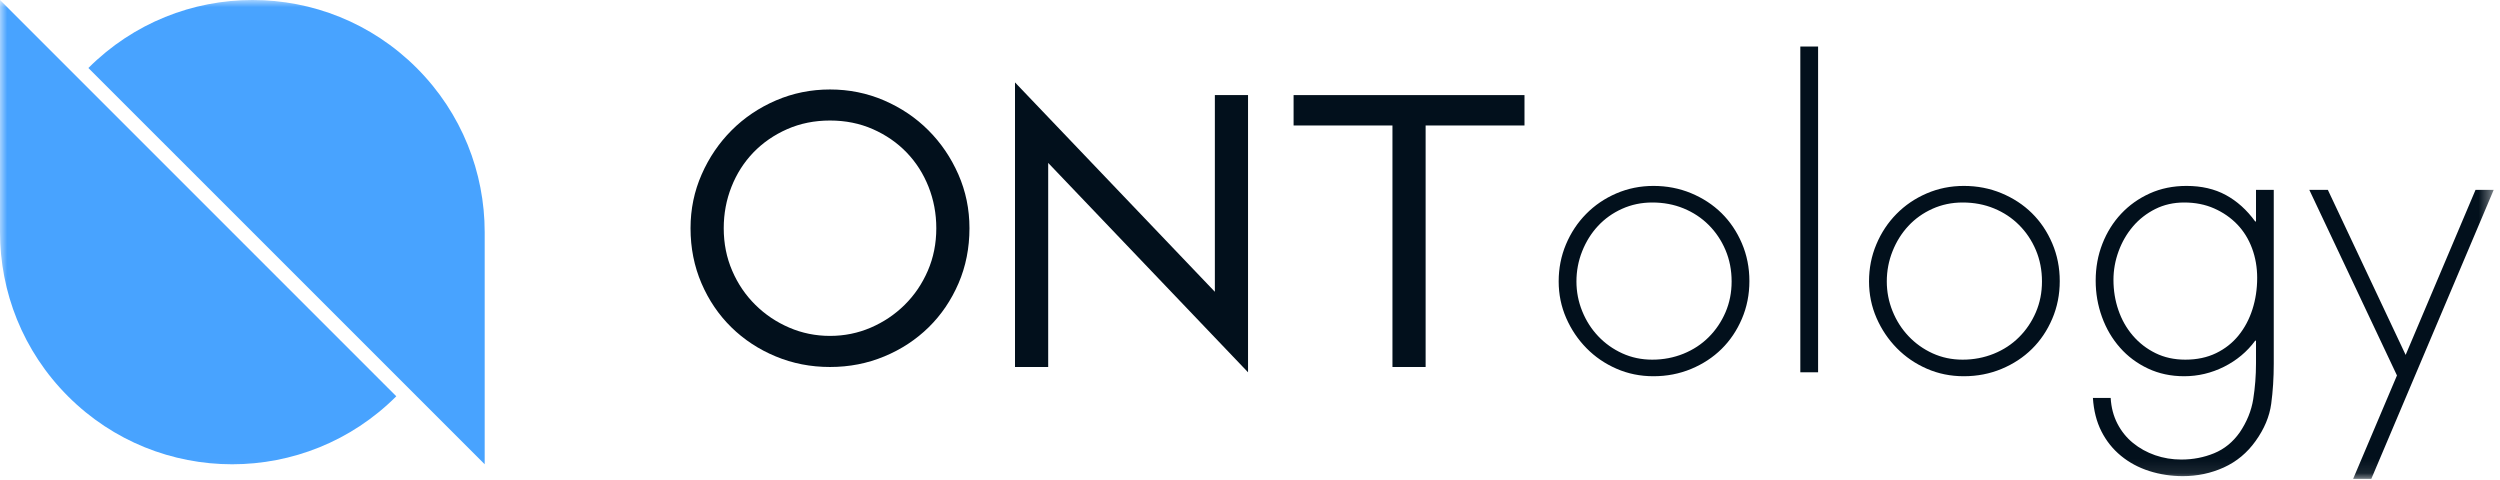 <?xml version="1.0" encoding="UTF-8"?>
<svg width="177px" height="34px" viewBox="0 0 177 34" version="1.1" xmlns="http://www.w3.org/2000/svg" xmlns:xlink="http://www.w3.org/1999/xlink">
    <!-- Generator: Sketch 57.1 (83088) - https://sketch.com -->
    <title>编组</title>
    <desc>Created with Sketch.</desc>
    <defs>
        <polygon id="path-1" points="0 33.906 176.554 33.906 176.554 0 0 0"></polygon>
    </defs>
    <g id="页面1" stroke="none" stroke-width="1" fill="none" fill-rule="evenodd">
        <g id="ONT.IO-Web2" transform="translate(-98, -175)">
            <g id="编组" transform="translate(98, 175)">
                <path d="M116.98,14.337 C116.216,14.337 115.503,14.486 114.841,14.784 C114.179,15.082 113.611,15.488 113.136,16 C112.66,16.513 112.288,17.109 112.018,17.789 C111.747,18.47 111.612,19.183 111.612,19.928 C111.612,20.655 111.747,21.354 112.018,22.025 C112.288,22.696 112.665,23.288 113.149,23.8 C113.634,24.313 114.203,24.718 114.855,25.016 C115.507,25.314 116.216,25.464 116.98,25.464 C117.763,25.464 118.499,25.323 119.189,25.044 C119.878,24.765 120.474,24.373 120.977,23.87 C121.481,23.367 121.876,22.779 122.166,22.108 C122.454,21.438 122.599,20.711 122.599,19.928 C122.599,19.127 122.454,18.386 122.166,17.705 C121.876,17.025 121.481,16.434 120.977,15.93 C120.474,15.427 119.882,15.036 119.202,14.756 C118.522,14.476 117.781,14.337 116.98,14.337 M117.063,13.163 C118.014,13.163 118.904,13.335 119.734,13.68 C120.562,14.025 121.28,14.495 121.886,15.091 C122.491,15.688 122.972,16.401 123.326,17.23 C123.68,18.06 123.857,18.95 123.857,19.9 C123.857,20.85 123.68,21.741 123.326,22.57 C122.972,23.399 122.491,24.112 121.886,24.708 C121.28,25.305 120.562,25.776 119.734,26.12 C118.904,26.465 118.014,26.637 117.063,26.637 C116.132,26.637 115.261,26.46 114.45,26.106 C113.639,25.753 112.93,25.268 112.325,24.653 C111.719,24.037 111.239,23.324 110.885,22.514 C110.531,21.703 110.354,20.841 110.354,19.928 C110.354,18.996 110.526,18.121 110.871,17.301 C111.216,16.48 111.691,15.763 112.297,15.148 C112.903,14.532 113.615,14.048 114.435,13.694 C115.256,13.34 116.132,13.163 117.063,13.163" id="Fill-1" fill="#02101C"></path>
                <mask id="mask-2" fill="white">
                    <use xlink:href="#path-1"></use>
                </mask>
                <g id="Clip-4"></g>
                <polygon id="Fill-3" fill="#02101C" mask="url(#mask-2)" points="127.463 26.358 128.721 26.358 128.721 3.294 127.463 3.294"></polygon>
                <path d="M138.953,14.337 C138.189,14.337 137.476,14.486 136.814,14.784 C136.153,15.082 135.584,15.488 135.109,16 C134.633,16.513 134.261,17.109 133.991,17.789 C133.72,18.47 133.585,19.183 133.585,19.928 C133.585,20.655 133.72,21.354 133.991,22.025 C134.261,22.696 134.638,23.288 135.123,23.8 C135.608,24.313 136.176,24.718 136.828,25.016 C137.481,25.314 138.189,25.464 138.953,25.464 C139.736,25.464 140.472,25.323 141.162,25.044 C141.851,24.765 142.448,24.373 142.95,23.87 C143.454,23.367 143.85,22.779 144.139,22.108 C144.427,21.438 144.572,20.711 144.572,19.928 C144.572,19.127 144.427,18.386 144.139,17.705 C143.85,17.025 143.454,16.434 142.95,15.93 C142.448,15.427 141.856,15.036 141.176,14.756 C140.495,14.476 139.754,14.337 138.953,14.337 M139.037,13.163 C139.988,13.163 140.878,13.335 141.707,13.68 C142.536,14.025 143.254,14.495 143.859,15.091 C144.465,15.688 144.945,16.401 145.299,17.23 C145.653,18.06 145.83,18.95 145.83,19.9 C145.83,20.85 145.653,21.741 145.299,22.57 C144.945,23.399 144.465,24.112 143.859,24.708 C143.254,25.305 142.536,25.776 141.707,26.12 C140.878,26.465 139.988,26.637 139.037,26.637 C138.105,26.637 137.234,26.46 136.423,26.106 C135.612,25.753 134.904,25.268 134.298,24.653 C133.692,24.037 133.212,23.324 132.858,22.514 C132.504,21.703 132.327,20.841 132.327,19.928 C132.327,18.996 132.499,18.121 132.845,17.301 C133.189,16.48 133.664,15.763 134.27,15.148 C134.876,14.532 135.588,14.048 136.409,13.694 C137.229,13.34 138.105,13.163 139.037,13.163" id="Fill-5" fill="#02101C" mask="url(#mask-2)"></path>
                <path d="M154.637,14.337 C153.89,14.337 153.21,14.491 152.595,14.798 C151.98,15.106 151.454,15.516 151.016,16.028 C150.578,16.541 150.238,17.128 149.996,17.789 C149.753,18.452 149.633,19.127 149.633,19.816 C149.633,20.562 149.748,21.275 149.982,21.955 C150.214,22.635 150.555,23.237 151.002,23.758 C151.449,24.28 151.985,24.695 152.61,25.002 C153.234,25.31 153.938,25.464 154.72,25.464 C155.54,25.464 156.267,25.31 156.901,25.002 C157.534,24.695 158.065,24.275 158.494,23.744 C158.923,23.213 159.249,22.598 159.473,21.899 C159.697,21.2 159.808,20.459 159.808,19.677 C159.808,18.931 159.687,18.232 159.445,17.58 C159.202,16.927 158.853,16.364 158.397,15.888 C157.94,15.413 157.394,15.036 156.761,14.756 C156.127,14.476 155.419,14.337 154.637,14.337 L154.637,14.337 Z M160.982,25.743 C160.982,26.749 160.922,27.7 160.801,28.594 C160.679,29.489 160.312,30.365 159.697,31.223 C159.1,32.061 158.349,32.685 157.446,33.096 C156.542,33.505 155.578,33.711 154.553,33.711 C153.714,33.711 152.917,33.589 152.162,33.347 C151.407,33.105 150.741,32.746 150.164,32.271 C149.585,31.795 149.124,31.218 148.78,30.538 C148.434,29.857 148.235,29.07 148.178,28.175 L149.436,28.175 C149.474,28.847 149.633,29.451 149.912,29.993 C150.191,30.533 150.559,30.989 151.016,31.362 C151.473,31.735 151.994,32.024 152.581,32.229 C153.169,32.434 153.788,32.536 154.44,32.536 C155.261,32.536 156.034,32.387 156.761,32.089 C157.488,31.791 158.093,31.296 158.578,30.607 C159.081,29.862 159.398,29.079 159.529,28.259 C159.659,27.439 159.725,26.591 159.725,25.715 L159.725,24.121 L159.668,24.121 C159.091,24.904 158.354,25.519 157.46,25.967 C156.565,26.414 155.624,26.637 154.637,26.637 C153.704,26.637 152.851,26.456 152.078,26.092 C151.305,25.729 150.643,25.235 150.094,24.611 C149.543,23.987 149.119,23.265 148.821,22.444 C148.523,21.624 148.374,20.767 148.374,19.872 C148.374,18.94 148.532,18.069 148.85,17.258 C149.166,16.448 149.609,15.74 150.177,15.134 C150.746,14.528 151.421,14.048 152.204,13.694 C152.987,13.34 153.854,13.163 154.804,13.163 C155.867,13.163 156.794,13.377 157.586,13.806 C158.377,14.235 159.072,14.859 159.668,15.679 L159.725,15.679 L159.725,13.442 L160.982,13.442 L160.982,25.743 Z" id="Fill-6" fill="#02101C" mask="url(#mask-2)"></path>
                <polygon id="Fill-7" fill="#02101C" mask="url(#mask-2)" points="163.499 13.442 164.812 13.442 170.32 25.128 175.268 13.442 176.554 13.442 167.888 33.906 166.601 33.906 169.705 26.582"></polygon>
                <path d="M58.764,23.782 C59.781,23.782 60.744,23.587 61.653,23.195 C62.559,22.804 63.36,22.267 64.052,21.582 C64.742,20.9 65.288,20.095 65.689,19.17 C66.089,18.246 66.29,17.243 66.29,16.158 C66.29,15.126 66.106,14.145 65.74,13.222 C65.372,12.296 64.856,11.488 64.189,10.796 C63.523,10.105 62.726,9.555 61.802,9.146 C60.877,8.738 59.864,8.533 58.764,8.533 C57.664,8.533 56.653,8.738 55.727,9.146 C54.802,9.555 54.007,10.105 53.339,10.796 C52.674,11.488 52.156,12.296 51.79,13.222 C51.424,14.145 51.24,15.126 51.24,16.158 C51.24,17.243 51.441,18.246 51.841,19.17 C52.239,20.095 52.786,20.9 53.478,21.582 C54.168,22.267 54.969,22.804 55.877,23.195 C56.786,23.587 57.747,23.782 58.764,23.782 M58.764,6.335 C60.115,6.335 61.389,6.593 62.59,7.109 C63.79,7.627 64.835,8.33 65.727,9.222 C66.618,10.113 67.326,11.154 67.851,12.346 C68.376,13.539 68.638,14.809 68.638,16.158 C68.638,17.558 68.38,18.859 67.864,20.058 C67.346,21.258 66.643,22.295 65.751,23.17 C64.86,24.044 63.815,24.733 62.614,25.232 C61.414,25.732 60.132,25.983 58.764,25.983 C57.398,25.983 56.114,25.732 54.916,25.232 C53.715,24.733 52.67,24.044 51.778,23.17 C50.887,22.295 50.181,21.258 49.665,20.058 C49.15,18.859 48.89,17.558 48.89,16.158 C48.89,14.809 49.153,13.539 49.679,12.346 C50.202,11.154 50.912,10.113 51.803,9.222 C52.695,8.33 53.74,7.627 54.94,7.109 C56.141,6.593 57.415,6.335 58.764,6.335" id="Fill-8" fill="#02101C" mask="url(#mask-2)"></path>
                <polygon id="Fill-9" fill="#02101C" mask="url(#mask-2)" points="71.862 5.834 86.012 20.659 86.012 6.733 88.361 6.733 88.361 26.358 74.212 11.534 74.212 25.983 71.862 25.983"></polygon>
                <polygon id="Fill-10" fill="#02101C" mask="url(#mask-2)" points="100.934 25.983 98.586 25.983 98.586 8.884 91.586 8.884 91.586 6.733 107.934 6.733 107.934 8.884 100.934 8.884"></polygon>
                <path d="M4.814,4.814 L4.814,4.814 L7.28571429e-05,-0 L7.28571429e-05,16.435 C7.28571429e-05,20.642 1.605,24.848 4.814,28.057 C11.232,34.476 21.639,34.476 28.057,28.057 L4.814,4.814 Z" id="Fill-11" fill="#48A3FF" mask="url(#mask-2)"></path>
                <path d="M29.502,28.057 L29.502,28.057 L34.316,32.871 L34.316,16.436 C34.316,12.229 32.711,8.023 29.502,4.814 C23.083,-1.605 12.677,-1.605 6.258,4.814 L29.502,28.057 Z" id="Fill-12" fill="#48A3FF" mask="url(#mask-2)"></path>
            </g>
        </g>
    </g>
</svg>